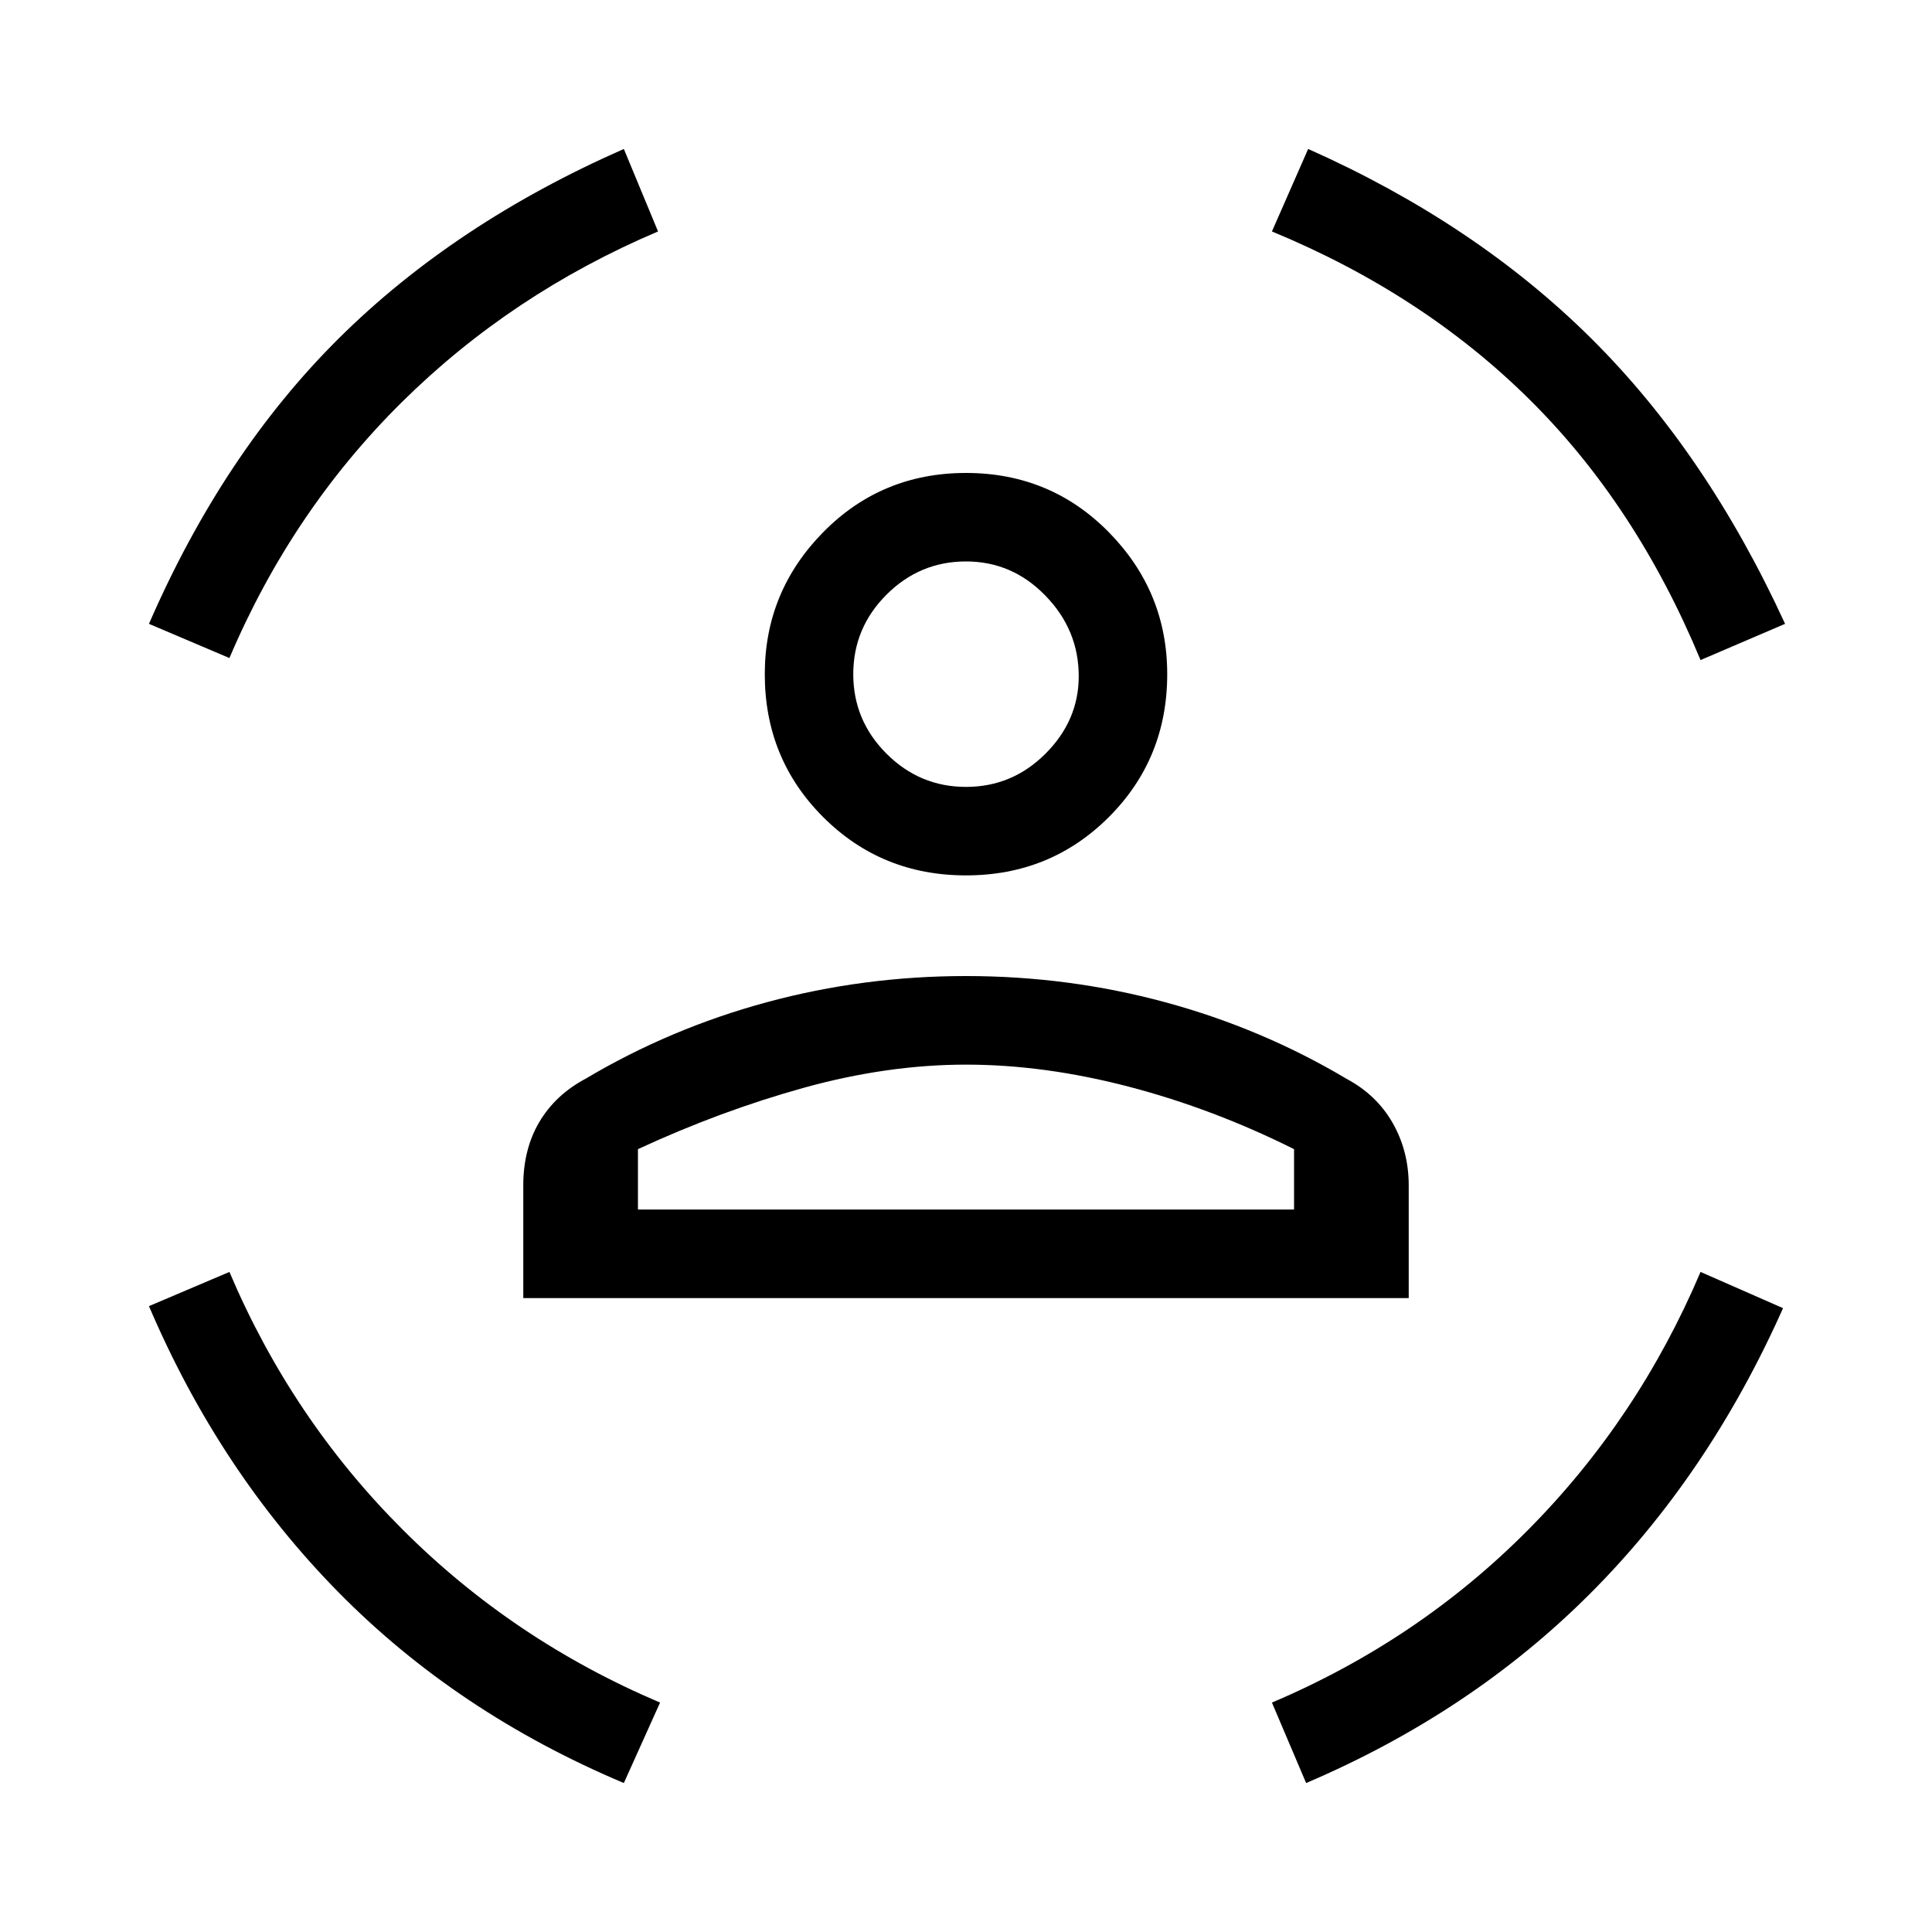 <svg xmlns="http://www.w3.org/2000/svg" height="20" width="20"><path d="M10 9.062Q9.125 9.062 8.521 8.458Q7.917 7.854 7.917 6.979Q7.917 6.125 8.521 5.51Q9.125 4.896 10 4.896Q10.875 4.896 11.479 5.51Q12.083 6.125 12.083 6.979Q12.083 7.854 11.479 8.458Q10.875 9.062 10 9.062ZM10 8.146Q10.479 8.146 10.823 7.802Q11.167 7.458 11.167 7Q11.167 6.521 10.823 6.167Q10.479 5.812 10 5.812Q9.521 5.812 9.177 6.156Q8.833 6.5 8.833 6.979Q8.833 7.458 9.177 7.802Q9.521 8.146 10 8.146ZM5.417 13.438V12.271Q5.417 11.896 5.583 11.615Q5.75 11.333 6.062 11.167Q6.938 10.646 7.938 10.375Q8.938 10.104 10 10.104Q11.062 10.104 12.062 10.375Q13.062 10.646 13.938 11.167Q14.25 11.333 14.417 11.625Q14.583 11.917 14.583 12.271V13.438ZM10 11.021Q9.188 11.021 8.323 11.26Q7.458 11.5 6.604 11.896V12.521H13.396V11.896Q12.562 11.479 11.688 11.25Q10.812 11.021 10 11.021ZM17.604 6.833Q16.938 5.229 15.833 4.135Q14.729 3.042 13.167 2.396L13.542 1.542Q15.271 2.312 16.469 3.5Q17.667 4.688 18.479 6.458ZM2.375 6.812 1.542 6.458Q2.312 4.688 3.51 3.5Q4.708 2.312 6.458 1.542L6.812 2.396Q5.292 3.042 4.156 4.167Q3.021 5.292 2.375 6.812ZM6.458 18.458Q4.729 17.729 3.5 16.479Q2.271 15.229 1.542 13.521L2.375 13.167Q3.021 14.688 4.167 15.833Q5.312 16.979 6.833 17.625ZM13.521 18.458 13.167 17.625Q14.688 16.979 15.823 15.833Q16.958 14.688 17.604 13.167L18.458 13.542Q17.688 15.271 16.458 16.5Q15.229 17.729 13.521 18.458ZM10 6.979Q10 6.979 10 6.979Q10 6.979 10 6.979Q10 6.979 10 6.979Q10 6.979 10 6.979Q10 6.979 10 6.979Q10 6.979 10 6.979Q10 6.979 10 6.979Q10 6.979 10 6.979ZM10 12.521Q10.812 12.521 11.688 12.521Q12.562 12.521 13.396 12.521H6.604Q7.458 12.521 8.323 12.521Q9.188 12.521 10 12.521Z"/></svg>